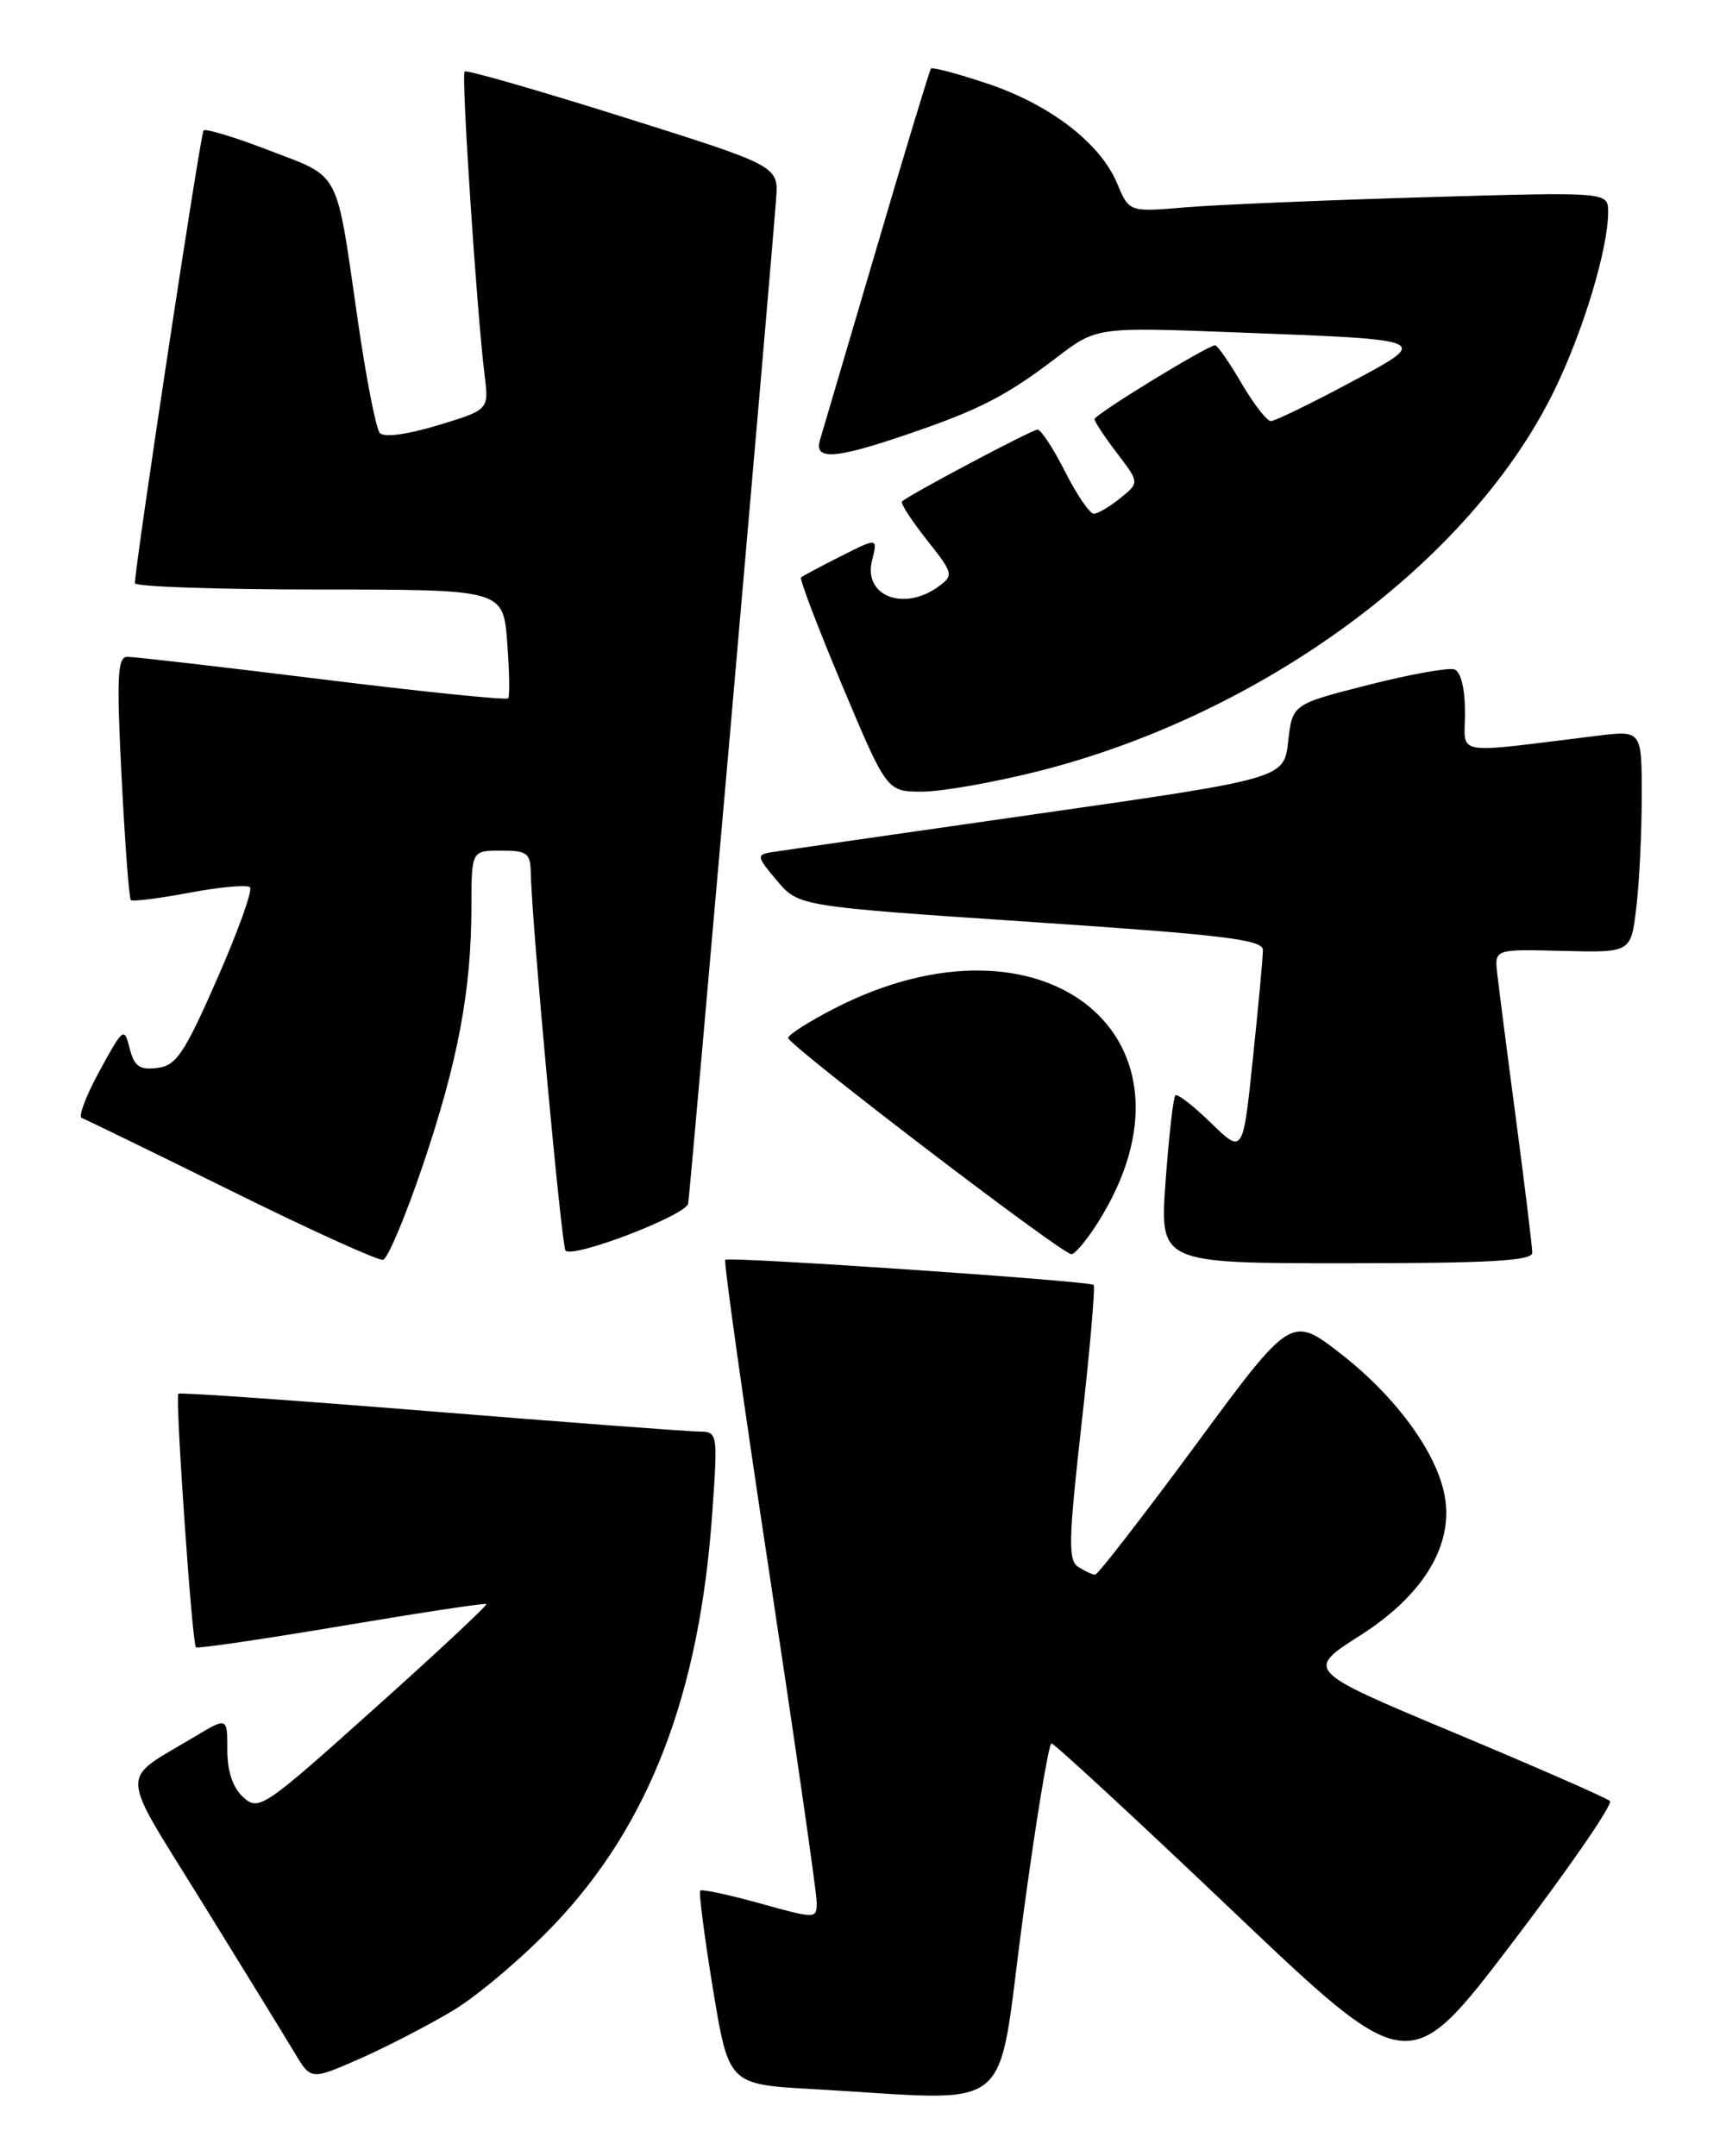 <?xml version="1.0" encoding="UTF-8" standalone="no"?>
<!DOCTYPE svg PUBLIC "-//W3C//DTD SVG 1.1//EN" "http://www.w3.org/Graphics/SVG/1.1/DTD/svg11.dtd" >
<svg xmlns="http://www.w3.org/2000/svg" xmlns:xlink="http://www.w3.org/1999/xlink" version="1.1" viewBox="0 0 205 256">
 <g >
 <path fill="currentColor"
d=" M 121.45 228.00 C 123.00 216.45 124.55 207.01 124.89 207.02 C 125.22 207.02 134.92 215.98 146.42 226.92 C 167.34 246.81 167.34 246.81 179.63 230.67 C 186.39 221.79 191.60 214.22 191.21 213.85 C 190.82 213.49 182.52 209.85 172.77 205.77 C 155.03 198.35 155.03 198.35 161.57 194.18 C 169.09 189.39 172.68 183.43 171.58 177.57 C 170.62 172.46 165.82 165.88 159.35 160.83 C 153.37 156.16 153.37 156.16 142.01 171.58 C 135.75 180.06 130.38 186.99 130.07 186.98 C 129.76 186.98 128.86 186.56 128.08 186.07 C 126.85 185.29 126.90 182.94 128.46 169.05 C 129.46 160.19 130.10 152.78 129.89 152.57 C 129.39 152.10 86.62 149.18 86.14 149.59 C 85.94 149.75 88.30 166.53 91.39 186.88 C 94.47 207.22 97.00 224.76 97.00 225.87 C 97.00 227.86 96.96 227.86 90.26 226.01 C 86.56 224.98 83.37 224.30 83.17 224.49 C 82.98 224.69 83.66 229.95 84.68 236.18 C 86.55 247.50 86.55 247.50 96.52 248.06 C 121.10 249.43 118.27 251.70 121.45 228.00 Z  M 53.84 238.71 C 56.78 236.94 62.19 232.35 65.85 228.50 C 77.13 216.64 83.07 201.18 84.59 179.75 C 85.27 170.00 85.27 170.00 82.89 169.98 C 81.57 169.96 67.22 168.88 51.00 167.57 C 34.77 166.26 21.36 165.32 21.18 165.49 C 20.79 165.88 22.81 195.15 23.27 195.60 C 23.45 195.78 31.23 194.64 40.55 193.07 C 49.87 191.50 57.62 190.32 57.77 190.46 C 57.92 190.60 51.92 196.21 44.42 202.92 C 31.33 214.66 30.73 215.07 28.90 213.41 C 27.65 212.28 27.00 210.35 27.00 207.79 C 27.00 203.89 27.00 203.89 23.16 206.19 C 14.07 211.66 13.98 209.67 24.08 226.00 C 29.01 233.97 33.92 241.96 34.99 243.75 C 36.93 247.00 36.93 247.00 42.72 244.46 C 45.90 243.06 50.91 240.47 53.84 238.71 Z  M 50.20 138.43 C 54.38 126.11 55.98 117.61 55.99 107.75 C 56.00 101.00 56.00 101.00 59.50 101.00 C 62.64 101.00 63.00 101.28 63.05 103.75 C 63.14 109.35 66.70 148.03 67.17 148.50 C 68.11 149.44 81.50 144.30 81.74 142.91 C 81.96 141.60 91.54 32.24 92.18 23.60 C 92.47 19.71 92.47 19.71 74.02 13.90 C 63.88 10.71 55.40 8.27 55.18 8.49 C 54.77 8.90 56.64 37.20 57.56 44.58 C 58.07 48.66 58.07 48.66 52.00 50.50 C 48.37 51.60 45.61 51.97 45.11 51.42 C 44.66 50.91 43.48 44.88 42.49 38.00 C 39.88 19.89 40.54 21.15 32.02 17.88 C 27.96 16.31 24.43 15.24 24.18 15.49 C 23.81 15.85 16.10 66.69 16.02 69.25 C 16.01 69.66 25.85 70.00 37.88 70.00 C 59.76 70.00 59.76 70.00 60.24 76.25 C 60.50 79.69 60.56 82.69 60.35 82.92 C 60.15 83.16 50.20 82.14 38.24 80.66 C 26.28 79.18 15.87 77.98 15.11 77.99 C 13.95 78.00 13.84 80.41 14.44 92.25 C 14.84 100.09 15.33 106.67 15.54 106.87 C 15.74 107.08 18.88 106.68 22.50 106.00 C 26.12 105.32 29.36 105.03 29.69 105.36 C 30.03 105.69 28.27 110.59 25.79 116.23 C 21.88 125.14 20.93 126.54 18.67 126.81 C 16.57 127.07 15.94 126.62 15.40 124.48 C 14.76 121.92 14.63 122.02 11.83 127.15 C 10.23 130.08 9.27 132.60 9.71 132.75 C 10.14 132.90 18.15 136.80 27.50 141.42 C 36.85 146.05 44.95 149.72 45.50 149.59 C 46.05 149.46 48.17 144.43 50.20 138.43 Z  M 181.99 148.75 C 181.99 148.06 181.12 140.97 180.07 133.00 C 179.01 125.03 178.01 117.19 177.83 115.60 C 177.50 112.70 177.50 112.70 185.60 112.91 C 193.71 113.12 193.71 113.12 194.34 107.81 C 194.70 104.89 194.99 98.95 194.99 94.61 C 195.00 86.72 195.00 86.72 189.75 87.36 C 172.18 89.51 174.00 89.82 174.00 84.61 C 174.00 81.78 173.51 79.76 172.75 79.49 C 172.06 79.24 167.45 80.07 162.50 81.33 C 153.50 83.62 153.50 83.62 153.00 88.03 C 152.50 92.45 152.50 92.45 123.00 96.67 C 106.78 98.99 92.64 101.03 91.60 101.20 C 89.83 101.48 89.88 101.73 92.27 104.56 C 94.86 107.62 94.86 107.62 122.43 109.47 C 145.27 111.00 150.00 111.57 150.00 112.80 C 150.00 113.61 149.47 119.40 148.81 125.66 C 147.63 137.04 147.63 137.04 143.83 133.34 C 141.74 131.30 139.84 129.83 139.60 130.07 C 139.35 130.31 138.83 134.90 138.44 140.26 C 137.73 150.00 137.73 150.00 159.86 150.00 C 176.91 150.00 182.00 149.71 181.99 148.75 Z  M 130.40 145.16 C 144.19 123.31 124.05 106.95 99.11 119.74 C 96.15 121.26 93.67 122.83 93.61 123.24 C 93.50 124.00 125.94 148.79 127.24 148.92 C 127.64 148.97 129.07 147.27 130.40 145.16 Z  M 123.46 91.54 C 150.07 84.78 174.64 66.67 184.54 46.50 C 188.02 39.41 191.00 29.56 191.00 25.18 C 191.00 22.78 191.00 22.78 169.25 23.42 C 157.29 23.77 144.49 24.31 140.80 24.62 C 134.11 25.19 134.11 25.19 132.68 21.77 C 130.68 16.99 124.69 12.39 117.22 9.91 C 113.73 8.74 110.74 7.95 110.57 8.15 C 110.41 8.34 107.49 17.95 104.10 29.50 C 100.70 41.05 97.68 51.29 97.39 52.25 C 96.66 54.67 99.12 54.52 107.63 51.62 C 116.31 48.67 119.47 47.05 125.49 42.46 C 130.24 38.83 130.24 38.83 146.87 39.47 C 170.33 40.37 170.06 40.24 160.09 45.57 C 155.53 48.01 151.41 50.00 150.94 50.00 C 150.47 50.00 148.90 47.97 147.45 45.50 C 146.00 43.02 144.59 41.00 144.33 41.00 C 143.44 41.00 130.00 49.22 130.00 49.77 C 130.00 50.07 131.20 51.89 132.67 53.81 C 135.34 57.31 135.34 57.31 133.06 59.15 C 131.80 60.17 130.39 61.00 129.91 61.00 C 129.43 61.00 127.89 58.75 126.50 56.00 C 125.11 53.25 123.64 51.01 123.23 51.01 C 122.54 51.03 107.93 58.77 107.13 59.55 C 106.93 59.75 108.25 61.79 110.06 64.08 C 113.23 68.08 113.29 68.31 111.49 69.63 C 107.36 72.65 102.52 70.78 103.57 66.57 C 104.26 63.83 104.26 63.83 99.88 66.04 C 97.47 67.25 95.34 68.39 95.14 68.57 C 94.94 68.74 97.15 74.54 100.05 81.44 C 105.33 94.00 105.33 94.00 109.54 94.00 C 111.85 94.00 118.12 92.89 123.46 91.54 Z "/>
</g>
</svg>